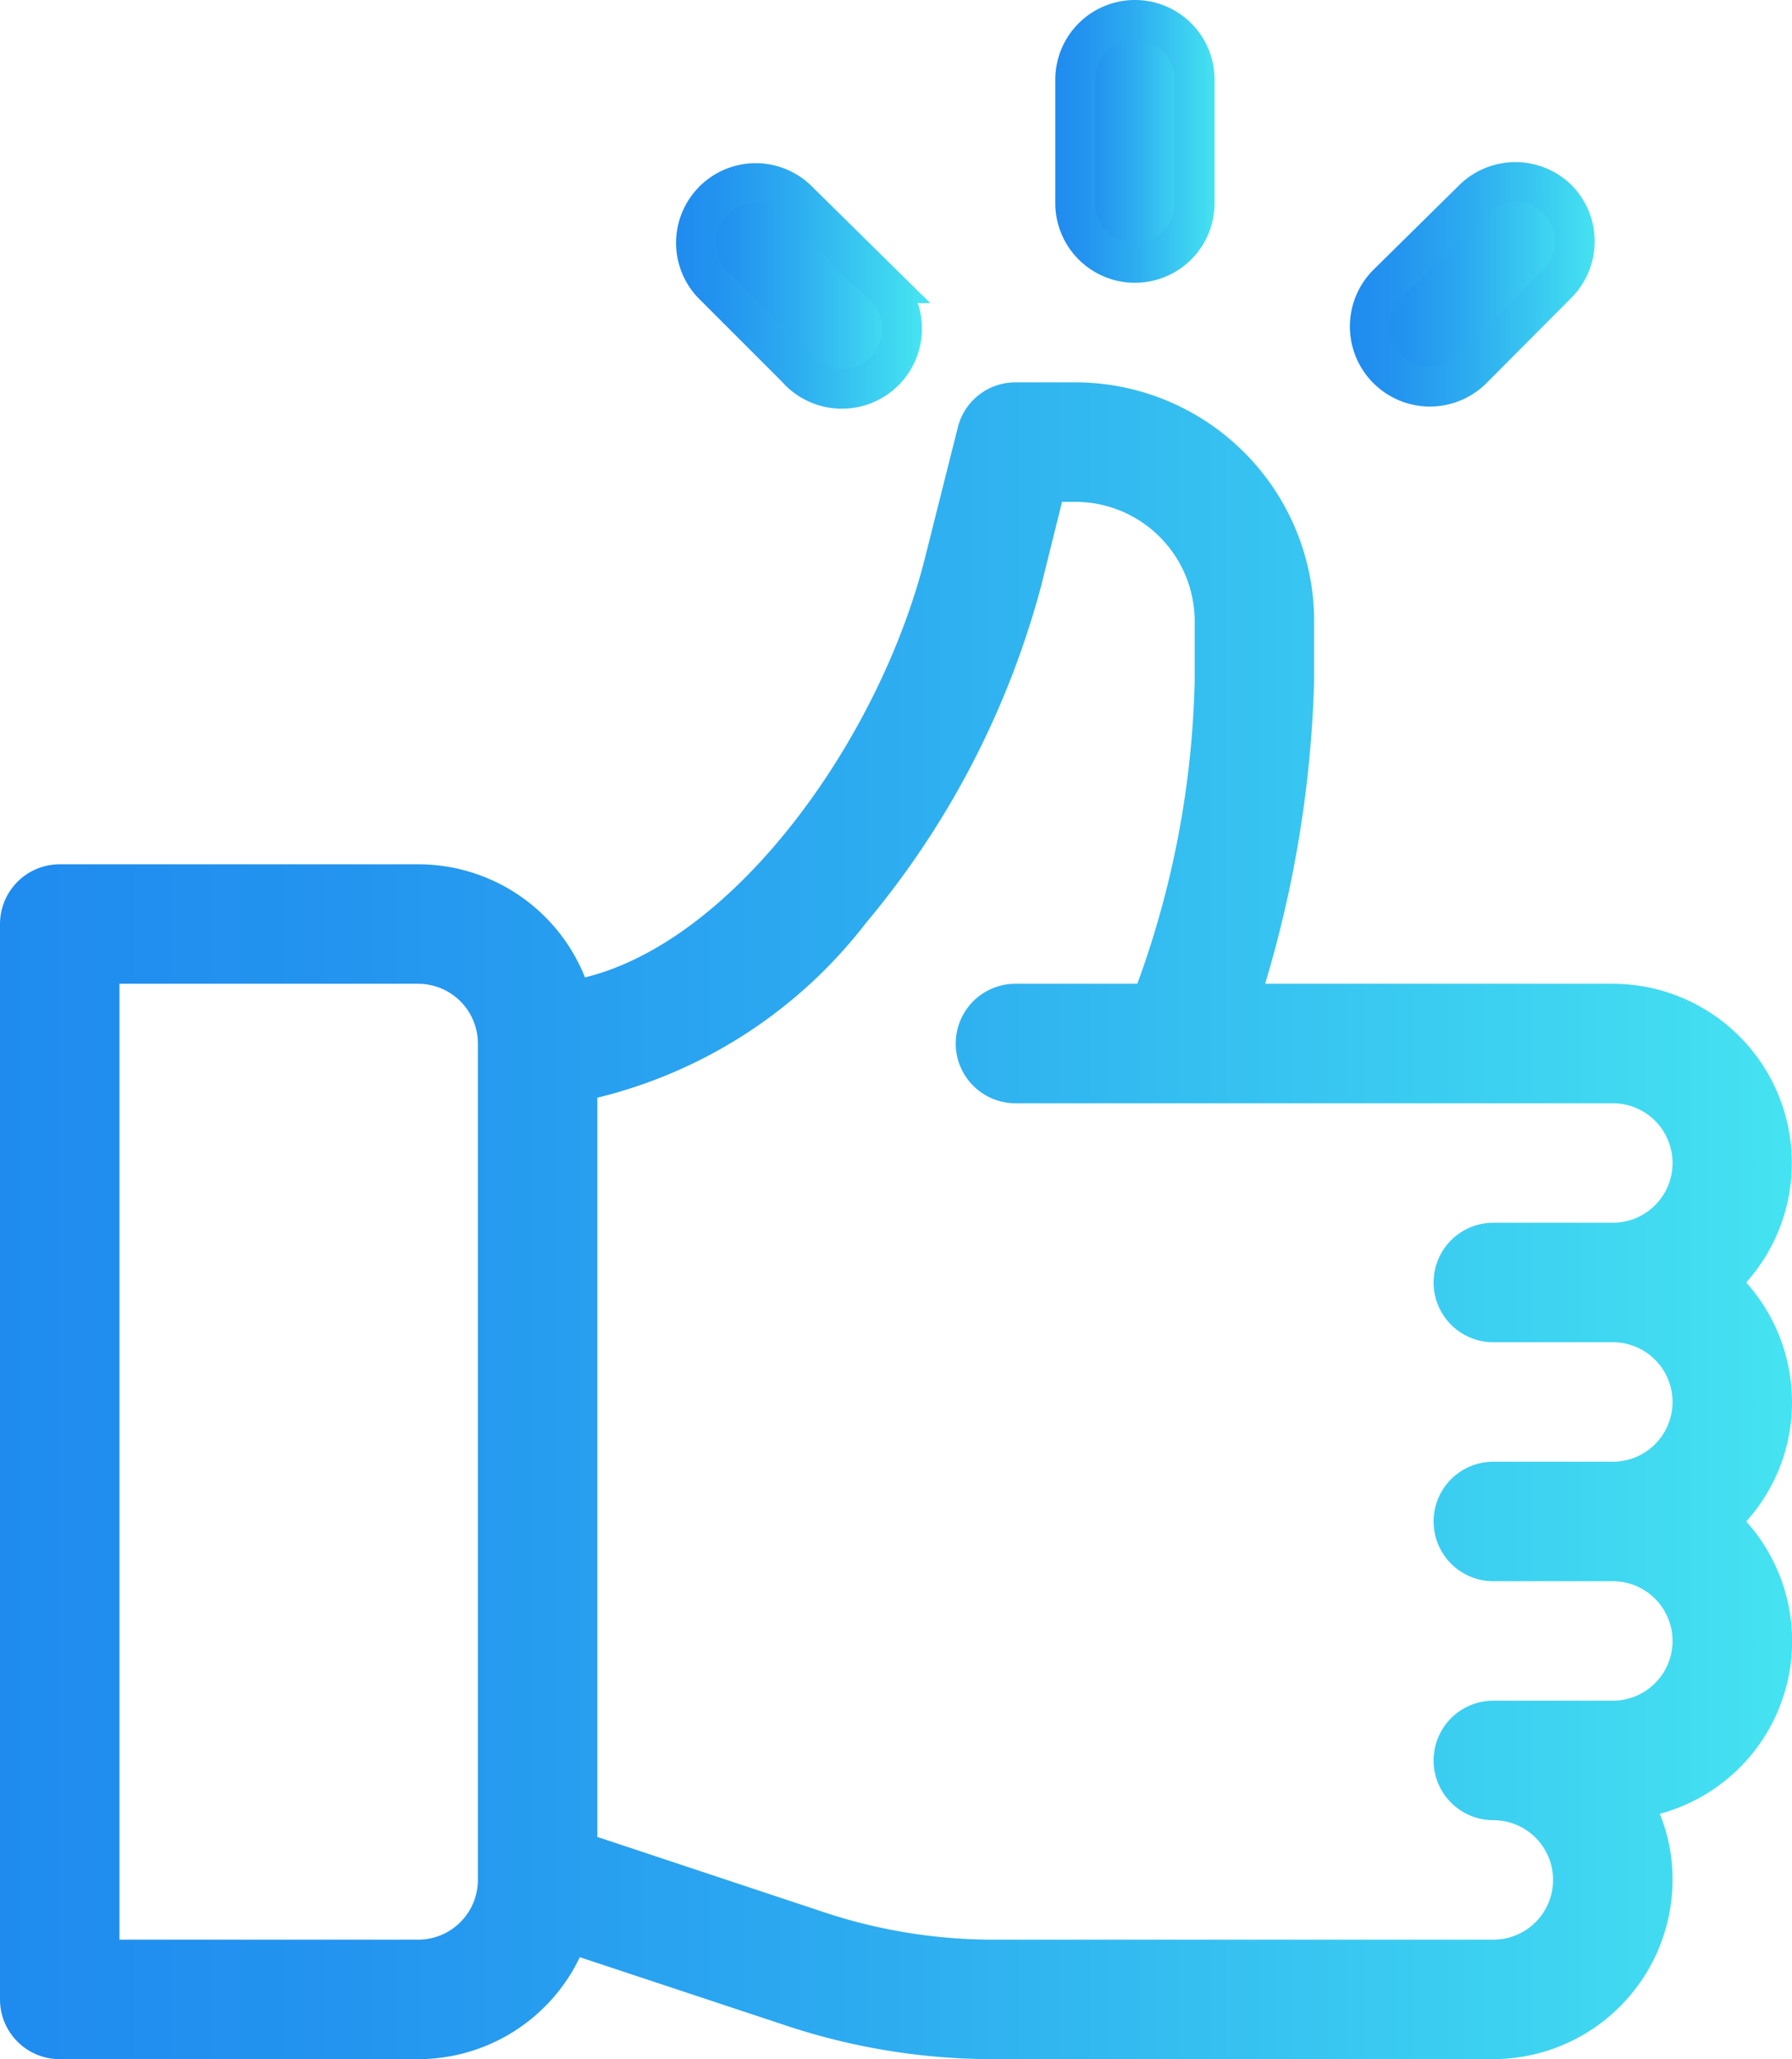 <svg xmlns="http://www.w3.org/2000/svg" xmlns:xlink="http://www.w3.org/1999/xlink" viewBox="0 0 45 51.7"><defs><style>.cls-1{fill:url(#Propio1);}.cls-2,.cls-3,.cls-4{stroke-miterlimit:10;}.cls-2{fill:url(#Propio1-2);stroke:url(#Propio1-3);}.cls-3{fill:url(#Propio1-4);stroke:url(#Propio1-5);}.cls-4{fill:url(#Propio1-6);stroke:url(#Propio1-7);}</style><linearGradient id="Propio1" y1="30.65" x2="45" y2="30.65" gradientUnits="userSpaceOnUse"><stop offset="0" stop-color="#1f8bef"/><stop offset="0.19" stop-color="#2394ef"/><stop offset="0.49" stop-color="#2dacf0"/><stop offset="0.87" stop-color="#3ed4f1"/><stop offset="1" stop-color="#45e3f1"/></linearGradient><linearGradient id="Propio1-2" x1="27" y1="3.55" x2="30" y2="3.55" xlink:href="#Propio1"/><linearGradient id="Propio1-3" x1="26.5" y1="3.55" x2="30.5" y2="3.55" xlink:href="#Propio1"/><linearGradient id="Propio1-4" x1="17.45" y1="7.11" x2="22.58" y2="7.11" xlink:href="#Propio1"/><linearGradient id="Propio1-5" x1="16.95" y1="7.11" x2="23.08" y2="7.11" xlink:href="#Propio1"/><linearGradient id="Propio1-6" x1="34.42" y1="7.11" x2="39.55" y2="7.11" xlink:href="#Propio1"/><linearGradient id="Propio1-7" x1="33.92" y1="7.11" x2="40.05" y2="7.11" xlink:href="#Propio1"/></defs><title>main-button-follow</title><g id="Capa_2" data-name="Capa 2"><g id="Capa_8" data-name="Capa 8"><path class="cls-1" d="M43.85,32.2a4.5,4.5,0,0,0-3.35-7.5H31.77A29.25,29.25,0,0,0,33,17.1V15.6a6,6,0,0,0-6-6H25.5a1.49,1.49,0,0,0-1.45,1.14L23.23,14c-1.15,4.57-4.78,9.62-8.54,10.54A4.51,4.51,0,0,0,10.5,21.7h-9A1.5,1.5,0,0,0,0,23.2v27a1.5,1.5,0,0,0,1.5,1.5h9a4.5,4.5,0,0,0,4.06-2.56l5.16,1.71a16.48,16.48,0,0,0,5.21.85H37.5A4.51,4.51,0,0,0,42,47.2a4.34,4.34,0,0,0-.32-1.66,4.49,4.49,0,0,0,2.17-7.34,4.46,4.46,0,0,0,1.15-3A4.51,4.51,0,0,0,43.85,32.2ZM12,47.2a1.5,1.5,0,0,1-1.5,1.5H3v-24h7.5A1.5,1.5,0,0,1,12,26.2ZM37.5,33.7h3a1.5,1.5,0,0,1,0,3h-3a1.5,1.5,0,0,0,0,3h3a1.5,1.5,0,0,1,0,3h-3a1.5,1.5,0,0,0,0,3,1.5,1.5,0,0,1,0,3H24.93A13.49,13.49,0,0,1,20.66,48L15,46.12V27.56a12.13,12.13,0,0,0,6.74-4.38,22,22,0,0,0,4.4-8.45l.53-2.13H27a3,3,0,0,1,3,3v1.5a23.62,23.62,0,0,1-1.44,7.6H25.5a1.5,1.5,0,0,0,0,3h15a1.5,1.5,0,0,1,0,3h-3a1.5,1.5,0,0,0,0,3Z"/><path class="cls-2" d="M28.5.5A1.5,1.5,0,0,0,27,2V5.1a1.5,1.5,0,1,0,3,0V2A1.5,1.5,0,0,0,28.5.5Z"/><path class="cls-3" d="M22.14,7.11,20,5a1.5,1.5,0,0,0-2.12,2.12L20,9.24a1.51,1.51,0,1,0,2.13-2.13Z"/><path class="cls-4" d="M39.11,5A1.51,1.51,0,0,0,37,5L34.86,7.11A1.51,1.51,0,1,0,37,9.24l2.12-2.13A1.51,1.51,0,0,0,39.11,5Z"/></g></g></svg>